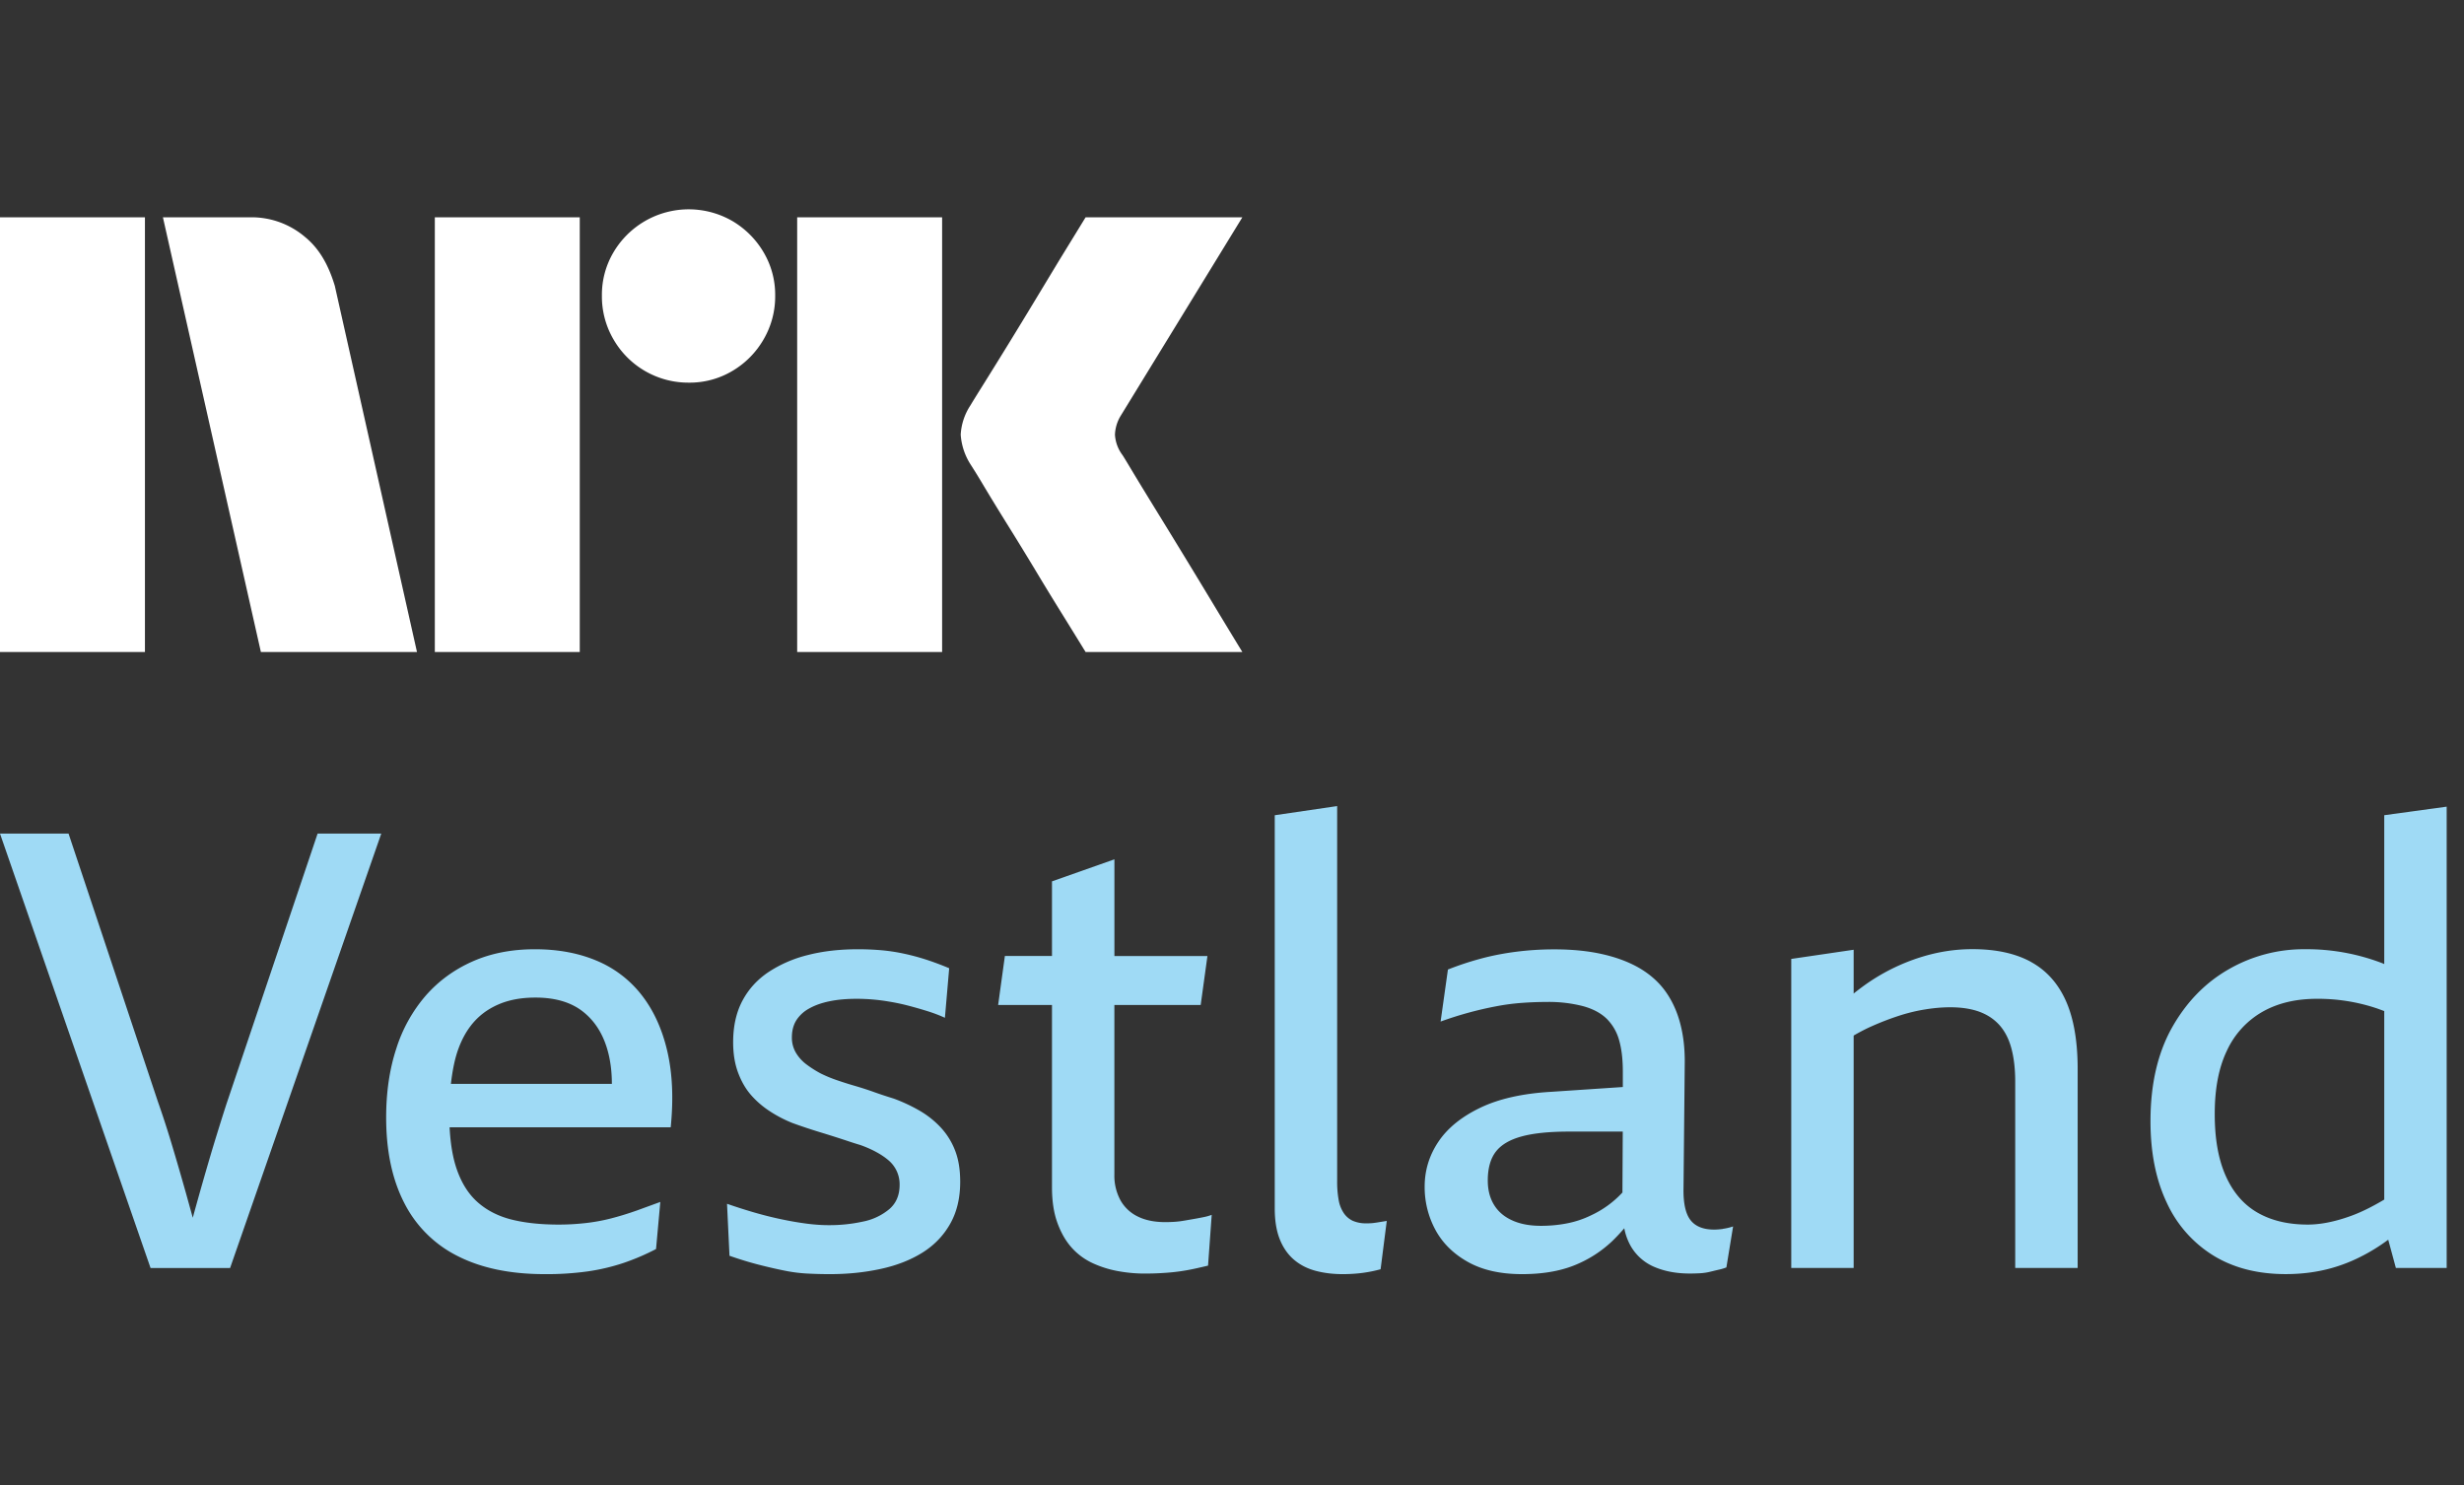 <svg xmlns="http://www.w3.org/2000/svg" viewBox="0 0 68 41"><rect x="0" y="0" width="68" height="41" fill="#333333" stroke="none"/><path fill="#fff" d="M0 17.998v-12h4v12H0Zm9.244-10.09 2.264 10.09H7.2l-2.704-12h2.417a2.276 2.276 0 0 1 1.513.55c.42.346.66.826.819 1.36ZM12 17.998v-12h4v12h-4Zm7.01-7.436a2.381 2.381 0 0 1-2.078-1.192 2.345 2.345 0 0 1-.321-1.208 2.301 2.301 0 0 1 .321-1.2A2.41 2.41 0 0 1 20.21 6.1c.356.21.653.506.862.862.215.363.326.778.321 1.2a2.35 2.35 0 0 1-.321 1.208 2.4 2.4 0 0 1-.862.87 2.301 2.301 0 0 1-1.2.322ZM22 17.998v-12h4v12h-4Zm8.974-5.442c.01.011.095.15.253.414s.364.602.617 1.014a316.22 316.22 0 0 1 1.597 2.62c.247.41.529.876.845 1.394H29.96c-.27-.44-.516-.837-.736-1.192-.22-.355-.453-.738-.7-1.15-.248-.41-.493-.81-.736-1.199-.242-.39-.45-.73-.625-1.022a18.04 18.04 0 0 0-.363-.592 1.747 1.747 0 0 1-.287-.845c.016-.29.11-.57.27-.811.067-.113.191-.313.371-.6a182.106 182.106 0 0 0 1.37-2.23l.7-1.159.736-1.2h4.326l-3.346 5.46a1.079 1.079 0 0 0-.17.54c.012.202.083.396.204.558Z"/><g clip-path="url(#a)"><path fill="#9FDAF5" d="M8.765 23.01h1.757L6.35 35.001H4.155L0 23.01h1.892l2.465 7.397c.135.383.268.791.397 1.225.13.433.256.87.38 1.309l.186.672a89.09 89.09 0 0 1 .549-1.922c.13-.428.256-.833.38-1.216l2.516-7.465Zm9.652 6.012c.141.608.172 1.306.093 2.095h-6.102c.022.43.081.802.183 1.114.13.394.32.707.574.938.253.23.566.394.937.49.372.095.81.143 1.318.143.247 0 .495-.014.743-.042.247-.028.49-.073.726-.135.236-.062.464-.133.684-.211l.65-.237-.118 1.3a6.331 6.331 0 0 1-.912.389 5.701 5.701 0 0 1-.971.228 8.24 8.24 0 0 1-1.19.076c-.947 0-1.746-.166-2.4-.498a3.303 3.303 0 0 1-1.477-1.47c-.332-.647-.498-1.432-.498-2.356 0-.698.093-1.331.279-1.9a4.14 4.14 0 0 1 .81-1.46c.355-.406.786-.721 1.292-.946.507-.225 1.081-.338 1.723-.338.642 0 1.213.107 1.714.32a3.06 3.06 0 0 1 1.241.955c.327.422.56.937.701 1.545Zm-5.759-.092c-.104.275-.171.61-.214.988h4.442c0-.338-.04-.656-.124-.946-.13-.45-.357-.802-.684-1.056-.326-.253-.76-.38-1.3-.38s-.957.116-1.318.346c-.36.231-.627.58-.802 1.048Zm13.3 2.187a2.537 2.537 0 0 0-.59-.465 4.517 4.517 0 0 0-.71-.33c-.18-.055-.358-.114-.532-.176a9.301 9.301 0 0 0-.524-.17c-.174-.05-.343-.104-.506-.16a3.684 3.684 0 0 1-.448-.186 2.994 2.994 0 0 1-.397-.253 1.113 1.113 0 0 1-.287-.32.814.814 0 0 1-.11-.423c0-.18.04-.335.118-.464a.961.961 0 0 1 .355-.33c.158-.09.346-.157.566-.202.22-.046.47-.068.751-.068a5.293 5.293 0 0 1 .887.076c.175.028.35.065.524.11.174.045.352.096.532.152.18.056.343.118.49.186l.118-1.368a7.986 7.986 0 0 0-.634-.237 6.207 6.207 0 0 0-.633-.169 5.064 5.064 0 0 0-.633-.093 7.622 7.622 0 0 0-.617-.025c-.506 0-.968.053-1.385.16a3.49 3.49 0 0 0-1.089.473c-.31.209-.549.473-.718.794-.169.321-.253.701-.253 1.14 0 .315.045.594.135.836.09.242.208.448.355.617.146.168.318.318.515.447.197.13.408.24.633.33a15.182 15.182 0 0 0 .785.261 31.179 31.179 0 0 1 .744.237c.118.04.233.076.346.11.157.056.304.12.439.194.135.073.25.152.346.236a.865.865 0 0 1 .296.667c0 .282-.093.504-.279.667a1.62 1.62 0 0 1-.726.347 4.317 4.317 0 0 1-.954.1c-.18 0-.38-.013-.6-.041a8.932 8.932 0 0 1-.692-.119c-.242-.05-.49-.112-.744-.185-.253-.073-.509-.155-.768-.245l.068 1.435c.292.102.56.183.802.245s.473.116.692.16c.22.046.434.074.642.085.208.011.42.017.633.017.496 0 .963-.048 1.402-.144.44-.095.822-.244 1.149-.447.326-.203.582-.467.768-.794.186-.326.279-.715.279-1.165 0-.338-.048-.628-.144-.87a1.978 1.978 0 0 0-.397-.633Zm7.018 2.525-.288.05a2.491 2.491 0 0 1-.278.034c-.09.006-.175.008-.254.008-.292 0-.543-.05-.751-.152a1.09 1.09 0 0 1-.481-.447 1.425 1.425 0 0 1-.17-.718V27.74h2.382l.186-1.351h-2.567v-2.669l-1.723.608v2.06h-1.3l-.186 1.352h1.486v5.033c0 .383.05.712.152.988.101.276.234.504.397.684.163.18.355.32.574.422.22.101.453.175.701.22.248.045.49.067.726.067.18 0 .358-.005.532-.017a5.503 5.503 0 0 0 .895-.126c.13-.029.24-.054.33-.076l.101-1.402a1.266 1.266 0 0 1-.203.059 7.353 7.353 0 0 1-.261.05Zm4.914.118c-.05.005-.11.008-.177.008a.914.914 0 0 1-.372-.067.61.61 0 0 1-.253-.211.927.927 0 0 1-.144-.364 2.815 2.815 0 0 1-.042-.523V22.25l-1.722.253v10.86c0 .326.045.605.135.836.09.23.22.42.388.566.169.146.369.25.6.312.23.062.481.093.751.093.135 0 .265-.006.389-.017a3.716 3.716 0 0 0 .658-.118l.17-1.334-.203.033c-.068.012-.127.02-.178.026Zm9.652.16a1.5 1.5 0 0 0 .287-.067l-.185 1.131a1.336 1.336 0 0 1-.195.06c-.073.016-.154.036-.245.058a1.51 1.51 0 0 1-.278.043 5.061 5.061 0 0 1-.296.008c-.36 0-.681-.059-.962-.177a1.364 1.364 0 0 1-.66-.574 1.58 1.58 0 0 1-.182-.499 4.97 4.97 0 0 1-.332.355c-.31.293-.664.518-1.064.676-.4.157-.876.236-1.427.236-.597 0-1.095-.113-1.495-.338-.4-.225-.698-.52-.895-.886a2.473 2.473 0 0 1-.296-1.191c0-.45.127-.864.38-1.241.254-.378.64-.69 1.157-.938.518-.248 1.171-.394 1.96-.439l1.972-.132v-.422c0-.327-.03-.611-.098-.853a1.338 1.338 0 0 0-.338-.6c-.157-.157-.374-.276-.65-.354a3.774 3.774 0 0 0-1.022-.119c-.225 0-.453.009-.684.026a6.13 6.13 0 0 0-.7.093 9.905 9.905 0 0 0-1.537.422l.202-1.436c.282-.112.577-.211.887-.295.31-.085.639-.15.988-.195a8.294 8.294 0 0 1 1.064-.067c.495 0 .94.045 1.334.135.394.09.735.22 1.022.388.287.17.52.378.7.625.18.248.316.535.406.862.09.326.135.686.135 1.08l-.034 3.48c-.01.416.051.715.186.895.135.18.355.27.659.27.067 0 .146-.006.236-.017v-.003Zm-2.767-1.01.009-1.675h-1.478c-.552 0-.99.045-1.317.135-.327.09-.563.23-.71.422-.146.192-.22.456-.22.794 0 .259.057.481.17.667.112.186.278.33.498.43.22.102.487.153.802.153.248 0 .487-.023.718-.068.23-.045.45-.118.659-.22a2.757 2.757 0 0 0 .873-.636l-.004-.002Zm11.28-6.356c-.429-.237-.97-.355-1.622-.355-.484 0-.966.076-1.444.228a5.486 5.486 0 0 0-1.36.65c-.163.107-.32.226-.473.347v-1.208l-1.722.253V35h1.722v-6.416c.166-.095.335-.185.516-.264.242-.107.484-.2.726-.279.242-.079.484-.138.726-.177.242-.04.476-.06.7-.06.316 0 .586.043.812.127.225.085.41.211.557.38.146.17.253.383.32.642.068.259.102.563.102.912v5.134h1.723V29.51c0-.765-.107-1.39-.321-1.874-.214-.484-.535-.845-.963-1.081Zm11.467-4.287V35H66.12l-.211-.78c-.127.093-.253.18-.38.257-.383.236-.774.41-1.174.523-.4.113-.825.169-1.275.169-.777 0-1.444-.172-2.001-.515a3.353 3.353 0 0 1-1.284-1.461c-.298-.63-.447-1.38-.447-2.246 0-1.014.197-1.872.59-2.576.395-.703.915-1.241 1.563-1.613a4.153 4.153 0 0 1 2.103-.557 5.817 5.817 0 0 1 2.145.388.407.407 0 0 1 .05.023v-4.11l1.723-.236Zm-1.723 10.845v-5.204c-.087-.031-.18-.068-.262-.093a5.103 5.103 0 0 0-1.596-.245c-.585 0-1.089.121-1.511.363a2.382 2.382 0 0 0-.971 1.064c-.226.467-.338 1.05-.338 1.748s.101 1.258.304 1.714c.203.456.495.794.878 1.014.383.22.845.329 1.385.329.36 0 .763-.082 1.208-.245.284-.104.585-.256.903-.445Z"/></g><defs><clipPath id="a"><path fill="#fff" d="M0 22h68v14H0z"/></clipPath></defs></svg>